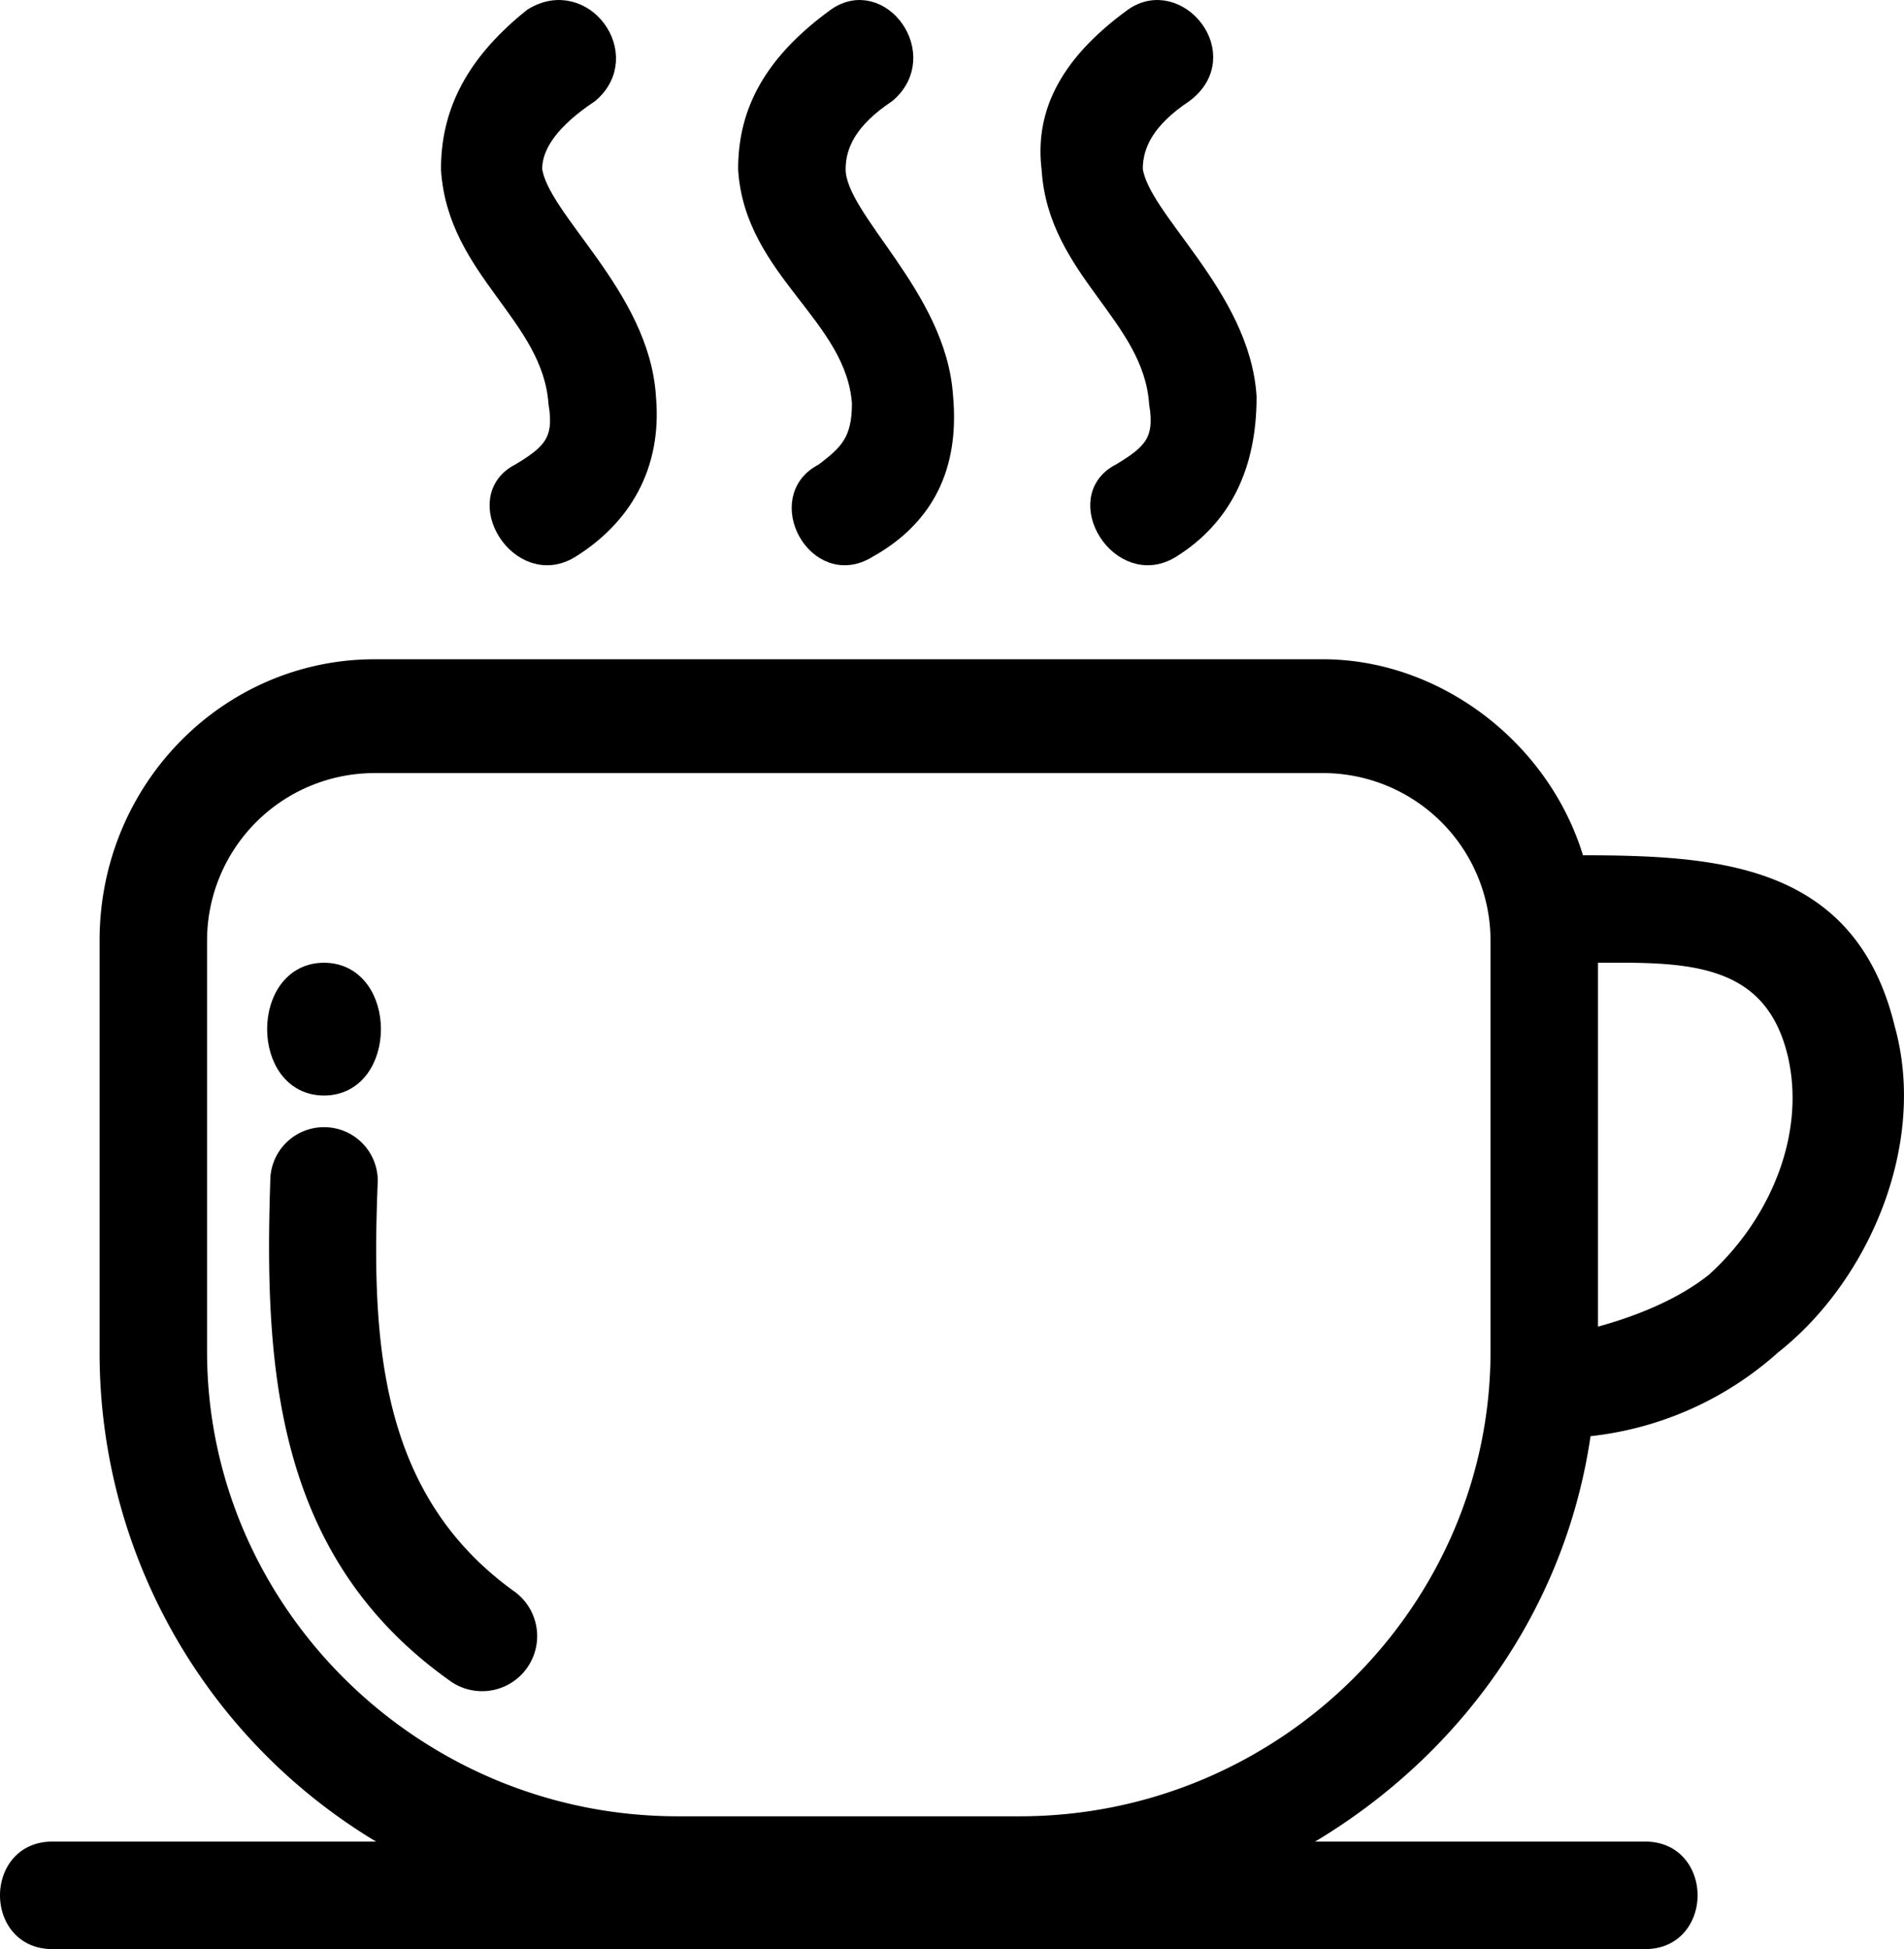 <svg id="4742e23e-d36f-4372-a5d4-bd691a1b755a" data-name="Слой 1" xmlns="http://www.w3.org/2000/svg" viewBox="0 0 301.15 308.27"><title>cup</title><path d="M83,1c8-5,16,6,9,12q-9,6-9,12c1,8,17,20,18,36,1,11-4,19-12,24s-16-8-8-12c5-3,7-5,6-11C86,48,71,41,70,25,70,17,73,9,83,1Z" transform="translate(1.25 1.77)" style="stroke:#000;stroke-miterlimit:10;stroke-width:3px"/><path d="M131,1c7-5,15,6,8,12-6,4-8,8-8,12,0,8,16,20,17,36q1.5,16.5-12,24c-8,5-15-8-7-12,4-3,6-5,6-11-1-14-17-21-18-37C117,17,120,9,131,1Z" transform="translate(1.25 1.77)" style="stroke:#000;stroke-miterlimit:10;stroke-width:3px"/><path d="M178,1c7-5,16,6,8,12-6,4-8,8-8,12,1,8,17,20,18,36q0,16.5-12,24c-8,5-16-8-8-12,5-3,7-5,6-11-1-14-16-21-17-37C164,17,167,9,178,1Z" transform="translate(1.25 1.77)" style="stroke:#000;stroke-miterlimit:10;stroke-width:3px"/><path d="M7,305c-9,0-9-14,0-14H64a88.69,88.69,0,0,1-48-79V147c0-24,19-43,42-43H208c18,0,35,13,40,31,22,0,43,1,49,26,5,18-4,39-18,50a51.51,51.51,0,0,1-30,13c-4,30-23,54-48,67h58c9,0,9,14,0,14ZM250,149v61c8-2,15-5,20-9,10-9,16-23,13-36C279,148,264,149,250,149Zm-42-30H58a28,28,0,0,0-28,28v65c0,41,34,75,76,75h54c42,0,76-34,76-75V147A28,28,0,0,0,208,119Z" transform="translate(1.25 1.77)" style="stroke:#000;stroke-miterlimit:10;stroke-width:3px"/><path d="M43,185a7,7,0,1,1,14,0c-1,25,0,50,22,66a7.21,7.21,0,1,1-8,12C44,244,42,215,43,185Z" transform="translate(1.25 1.77)" style="stroke:#000;stroke-miterlimit:10;stroke-width:3px"/><path d="M50,152c10,0,10,18,0,18S40,152,50,152Z" transform="translate(1.25 1.77)" style="stroke:#000;stroke-miterlimit:10;stroke-width:3px"/></svg>